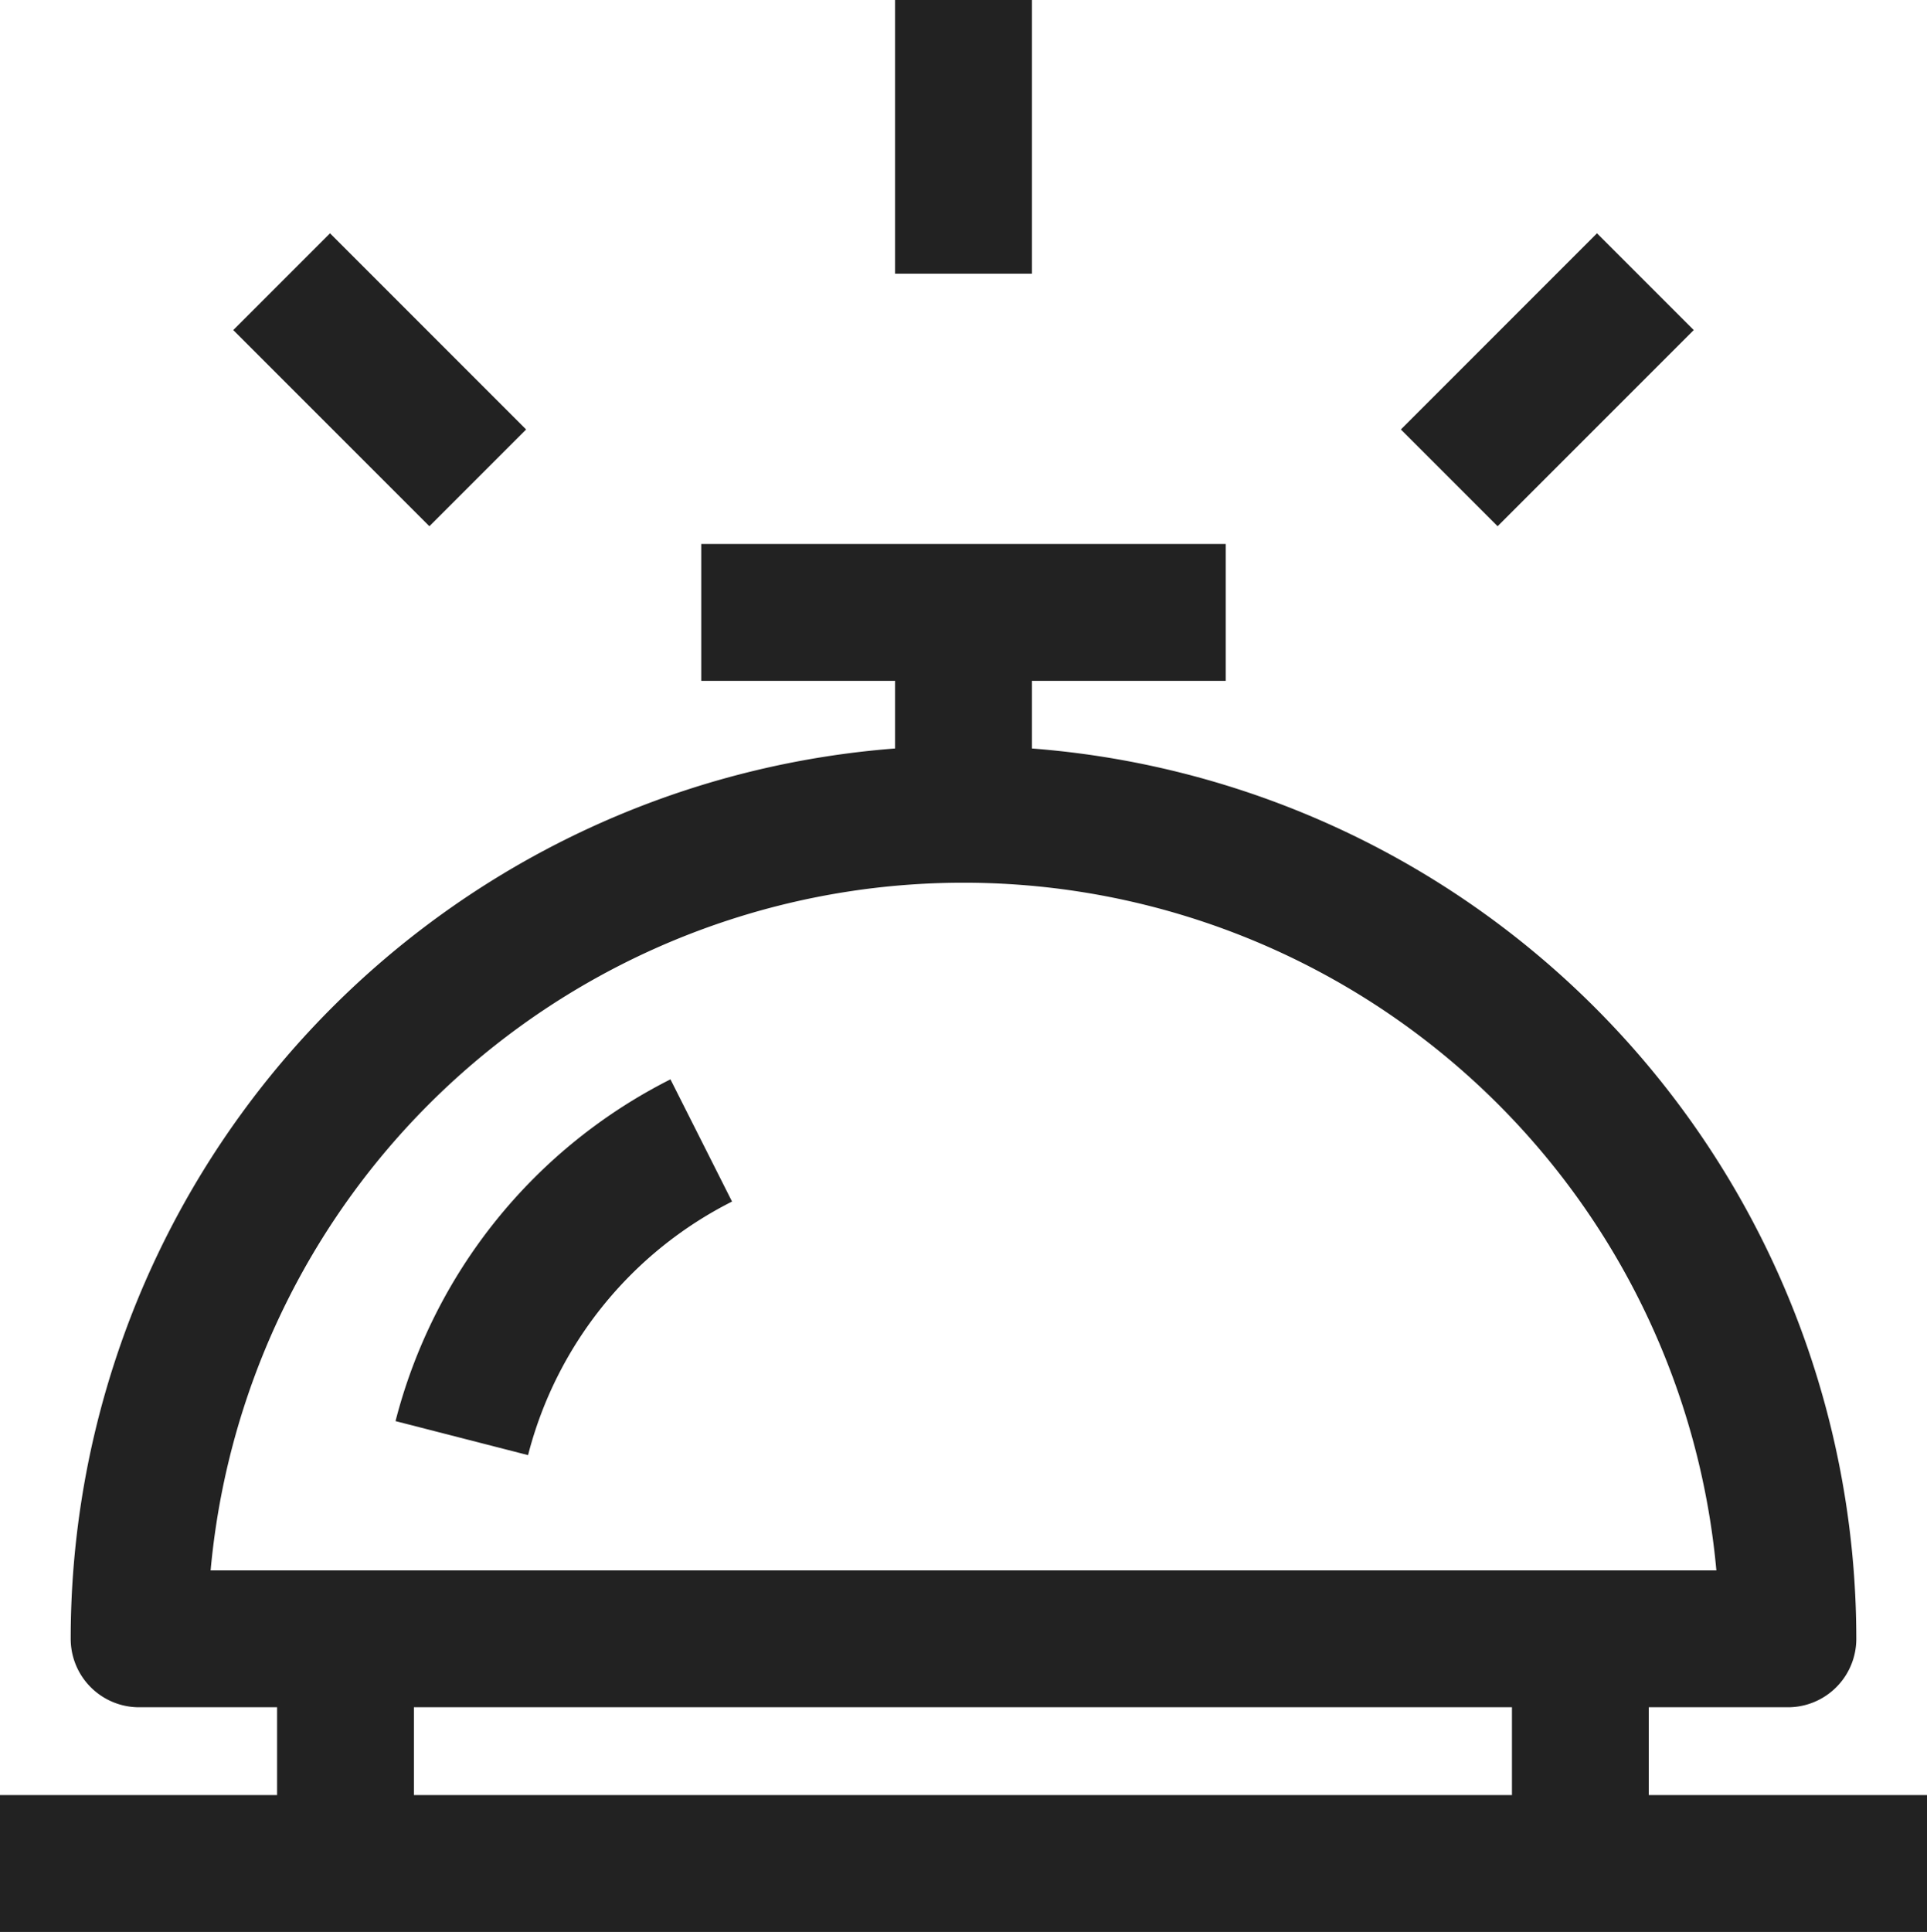 <svg xmlns="http://www.w3.org/2000/svg" viewBox="0 0 16.9 16.94"><g id="Layer_2" data-name="Layer 2"><g id="Layer_2-2" data-name="Layer 2"><path d="M1.22,14.37a7.23,7.23,0,0,1,14.46,0H1.22Z" fill="none" stroke="#222" stroke-linejoin="round" stroke-width="1.2"/><path d="M4.05,12.61A4.05,4.05,0,0,1,6.15,10" fill="none" stroke="#222" stroke-linejoin="round" stroke-width="1.2"/><line x1="8.45" y1="7.15" x2="8.45" y2="5.37" fill="none" stroke="#222" stroke-linejoin="round" stroke-width="1.2"/><line x1="8.45" x2="8.45" y2="2.4" fill="none" stroke="#222" stroke-linejoin="round" stroke-width="1.2"/><line x1="2.47" y1="2.47" x2="4.19" y2="4.19" fill="none" stroke="#222" stroke-linejoin="round" stroke-width="1.2"/><line x1="14.43" y1="2.47" x2="12.71" y2="4.19" fill="none" stroke="#222" stroke-linejoin="round" stroke-width="1.2"/><line y1="16.34" x2="16.9" y2="16.34" fill="none" stroke="#222" stroke-linejoin="round" stroke-width="1.2"/><line x1="3.03" y1="16.34" x2="3.03" y2="14.37" fill="none" stroke="#222" stroke-linejoin="round" stroke-width="1.2"/><line x1="13.86" y1="16.34" x2="13.86" y2="14.37" fill="none" stroke="#222" stroke-linejoin="round" stroke-width="1.2"/><line x1="6.15" y1="5.37" x2="10.75" y2="5.37" fill="none" stroke="#222" stroke-linejoin="round" stroke-width="1.2"/></g></g></svg>